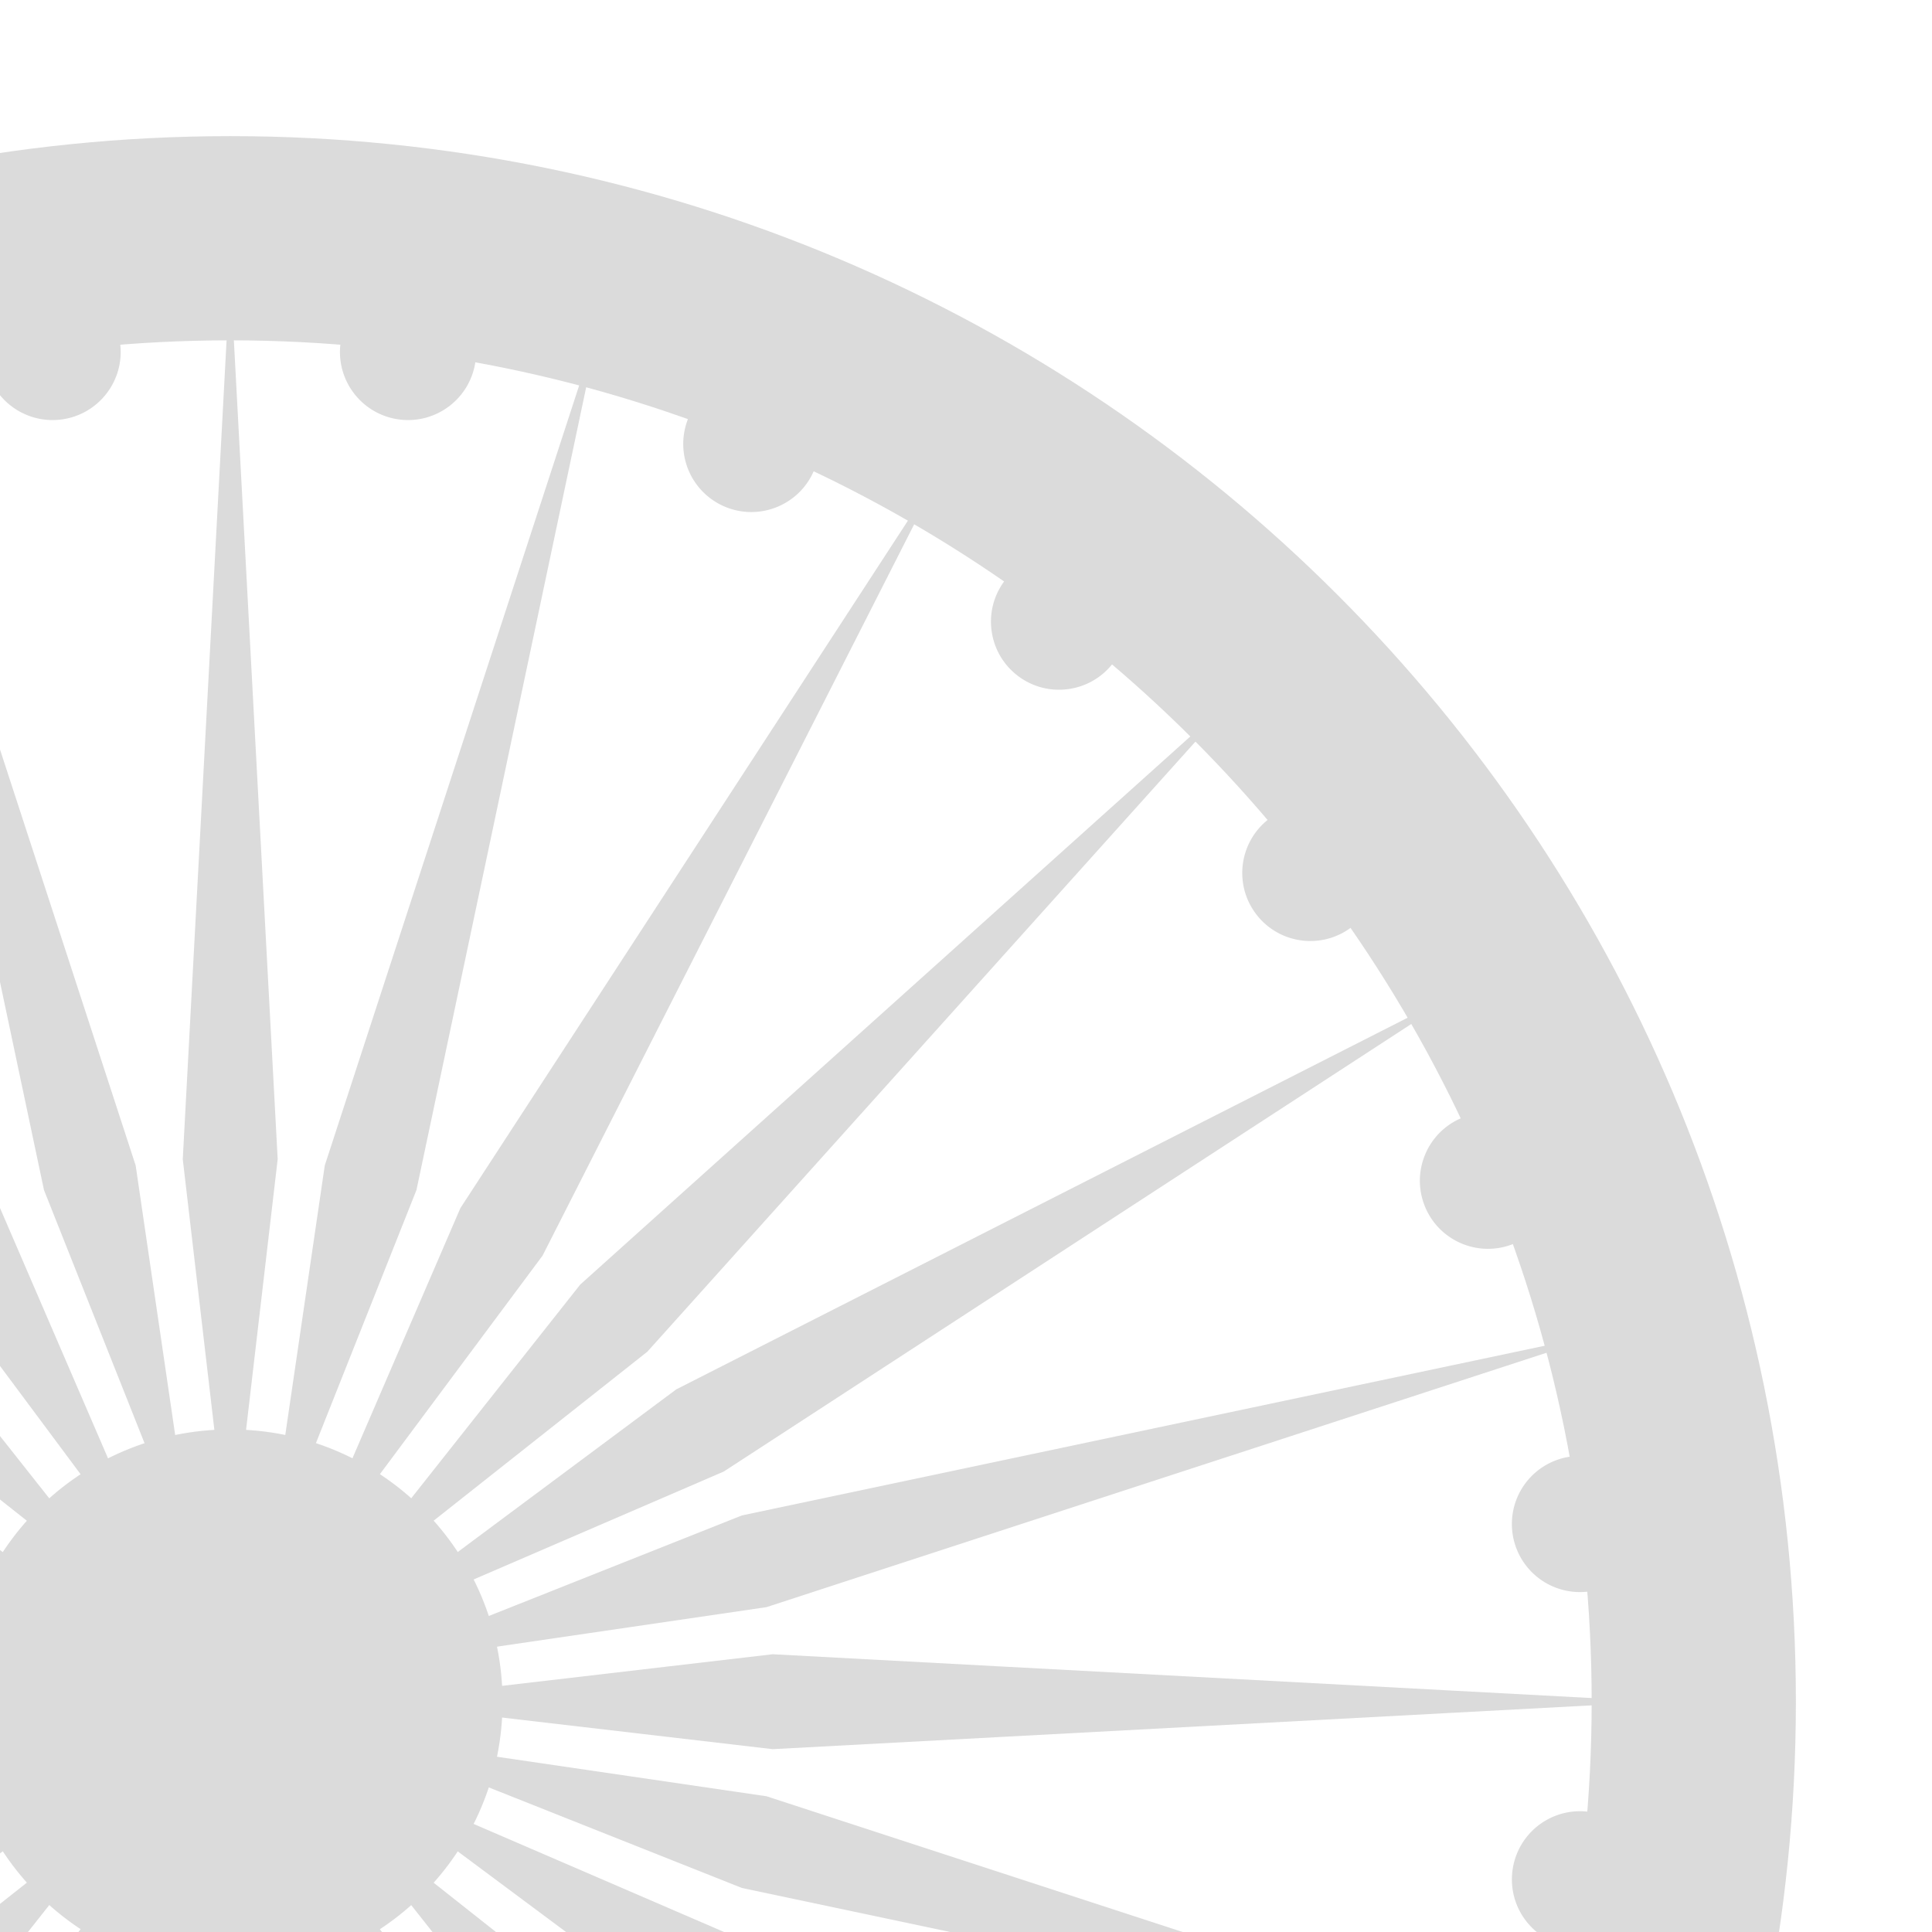 <svg xmlns="http://www.w3.org/2000/svg" width="302" height="302" fill="none" opacity=".2" xmlns:v="https://vecta.io/nano"><path d="M36.002 494.76c126.341 0 228.76-102.419 228.76-228.76S162.343 37.24 36.002 37.24-192.758 139.66-192.758 266s102.42 228.76 228.76 228.76z" stroke="#4a4a4a" stroke-width="31.92"/><g fill="#4a4a4a"><path d="M245.584 304.327c5.826.767 11.171-3.335 11.938-9.161a10.64 10.64 0 1 0-21.098-2.777c-.767 5.826 3.334 11.171 9.16 11.938zM18.772 53.631c-.767-5.826-6.112-9.927-11.938-9.16s-9.927 6.112-9.16 11.938 6.112 9.927 11.938 9.16 9.927-6.112 9.16-11.938zm55.559 2.777c.767-5.826-3.334-11.171-9.16-11.938S54 47.805 53.233 53.631s3.334 11.171 9.16 11.938 11.171-3.334 11.938-9.16zm52.94 17.062a10.64 10.64 0 0 0-5.758-13.902c-5.429-2.249-11.653.329-13.902 5.758a10.64 10.64 0 0 0 5.758 13.902c5.429 2.249 11.653-.329 13.902-5.758zm46.714 30.182c3.577-4.662 2.698-11.341-1.964-14.919s-11.342-2.698-14.919 1.964-2.698 11.342 1.964 14.919 11.342 2.698 14.919-1.964zm37.317 41.244c4.662-3.578 5.541-10.257 1.964-14.919a10.64 10.64 0 0 0-14.918-1.964c-4.662 3.577-5.542 10.257-1.965 14.919s10.257 5.541 14.919 1.964zm25.359 49.501c5.429-2.249 8.007-8.473 5.758-13.902a10.64 10.64 0 0 0-13.901-5.758c-5.429 2.249-8.008 8.473-5.759 13.902s8.473 8.007 13.902 5.758zm11.712 54.375c5.826-.767 9.928-6.112 9.161-11.938s-6.112-9.927-11.938-9.16a10.64 10.64 0 1 0 2.777 21.098zm-212.386-4.051l-7.418-63.517L35.987 42.56l7.418 138.644-7.418 63.517zm5.507.724l9.274-63.272 43.05-131.999L65.1 186.014l-23.606 59.431zm5.133 2.127l25.334-58.717 75.746-116.359L84.81 196.274l-38.183 51.298zm4.407 3.381l39.667-50.159 103.282-92.789-92.791 103.281-50.158 39.667zm3.381 4.408l51.298-38.183 123.778-62.897-116.359 75.746-58.717 25.334zm2.127 5.132l59.431-23.606 135.841-28.717-132 43.049-63.272 9.274zm.725 5.508l63.516-7.419 138.644 7.419-138.644 7.418-63.516-7.418zm-.725 5.507l63.272 9.274 132 43.049-135.841-28.717-59.431-23.606zm-2.127 5.133l58.717 25.333 116.359 75.747-123.778-62.898-51.298-38.182zm-3.381 4.407l50.159 39.667 92.789 103.282-103.281-92.791-39.667-50.158zm-4.407 3.381l38.183 51.298 62.897 123.778-75.746-116.359-25.334-58.717zm-5.133 2.127L65.1 345.987l28.717 135.841-43.05-132-9.274-63.272zm-5.507.725l7.418 63.516-7.418 138.643-7.418-138.643 7.418-63.516zm-5.507-.725l-9.274 63.272-43.049 132L6.874 345.987l23.606-59.431zm-5.133-2.127L.013 343.146-75.733 459.505l62.897-123.778 38.183-51.298zm-4.407-3.381l-39.667 50.159-103.283 92.789 92.792-103.281 50.158-39.667zm-3.381-4.407l-51.298 38.182-123.778 62.898 116.358-75.747 58.717-25.333zm-2.127-5.133l-59.431 23.606-135.841 28.717 132-43.049 63.272-9.274zm-.725-5.507l-63.516 7.418-138.643-7.418 138.643-7.419 63.517 7.419zm.725-5.508l-63.272-9.274-132-43.049 135.841 28.717 59.431 23.606zm2.127-5.132l-58.717-25.334-116.358-75.746 123.778 62.897 51.298 38.183zm3.381-4.408l-50.159-39.667-92.79-103.282 103.282 92.791 39.667 50.158zm4.407-3.381l-38.183-51.298-62.897-123.778L.013 188.855l25.334 58.717zm5.133-2.127L6.874 186.014-21.844 50.174l43.049 132 9.274 63.272z"/><path d="M35.998 308.559c23.505 0 42.56-19.054 42.56-42.56s-19.055-42.56-42.56-42.56-42.56 19.055-42.56 42.56 19.055 42.56 42.56 42.56z"/></g></svg>